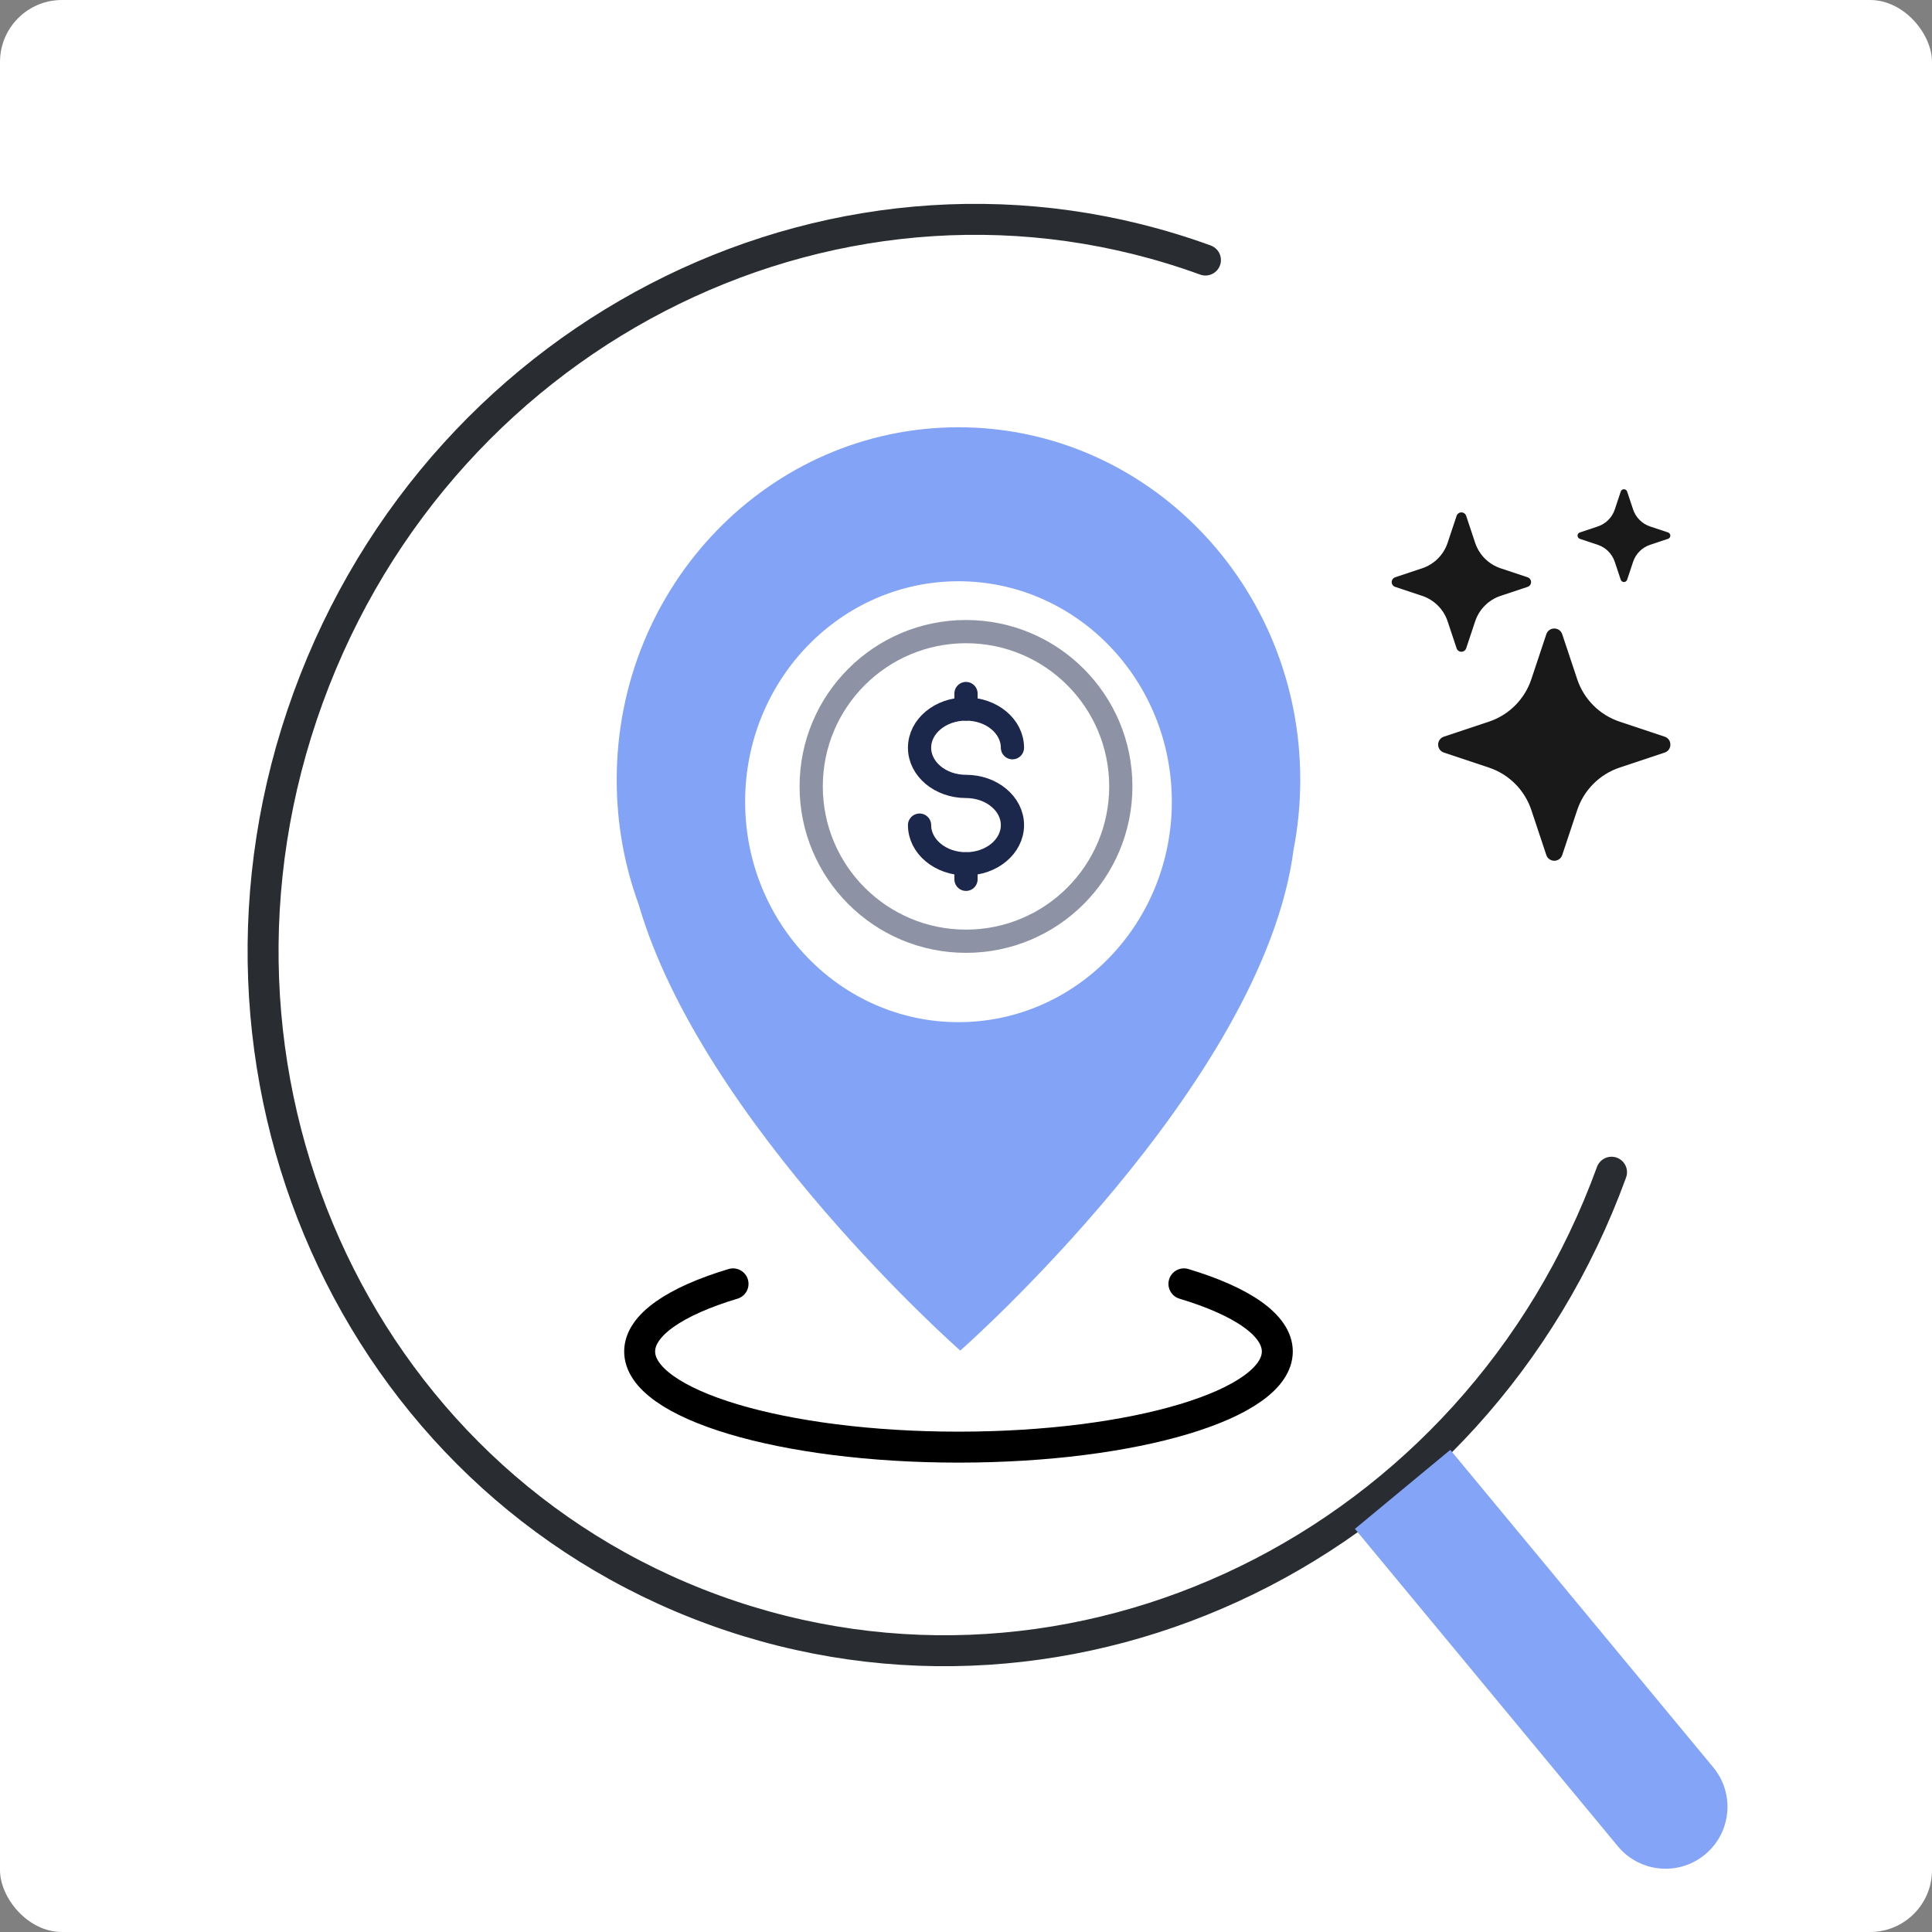 <svg width="312" height="312" viewBox="0 0 312 312" fill="none" xmlns="http://www.w3.org/2000/svg">
<rect x="0" y="0" width="312" height="312" fill="#808080" stroke="none"/>
<g clip-path="url(#clip0_165_207)">
<rect width="312" height="312" rx="10" fill="white"/>
<g clip-path="url(#clip1_165_207)">
<path fill-rule="evenodd" clip-rule="evenodd" d="M154.786 69C185.269 69 209.981 94.49 209.981 125.933C209.981 129.771 209.613 133.52 208.911 137.145C204.039 175.012 155.076 218.11 155.076 218.11C155.076 218.11 113.407 181.433 103.125 146.021C100.84 139.774 99.591 133.004 99.591 125.933C99.591 94.49 124.302 69 154.786 69Z" fill="#648DF4" fill-opacity="0.8"/>
<path d="M118.378 207.331C109.061 210.126 103.298 213.988 103.298 218.253C103.298 226.784 126.35 233.699 154.786 233.699C183.222 233.699 206.274 226.784 206.274 218.253C206.274 213.988 200.511 210.126 191.193 207.331" stroke="black" stroke-width="5" stroke-linecap="round" stroke-linejoin="round"/>
<path d="M189.239 129.468C189.239 109.807 173.814 93.868 154.786 93.868C135.758 93.868 120.332 109.807 120.332 129.468C120.332 149.13 135.758 165.069 154.786 165.069C173.814 165.069 189.239 149.13 189.239 129.468Z" fill="white"/>
<path opacity="0.5" d="M156 152C169.807 152 181 140.807 181 127C181 113.193 169.807 102 156 102C142.193 102 131 113.193 131 127C131 140.807 142.193 152 156 152Z" stroke="#1C274C" stroke-width="3.75"/>
<path d="M156 139.5V140.75V142" stroke="#1C274C" stroke-width="3.75" stroke-linecap="round"/>
<path d="M156 112V113.25V114.5" stroke="#1C274C" stroke-width="3.75" stroke-linecap="round"/>
<path d="M163.5 120.75C163.5 117.298 160.142 114.5 156 114.5C151.858 114.5 148.5 117.298 148.5 120.75C148.5 124.202 151.858 127 156 127C160.142 127 163.5 129.798 163.5 133.25C163.5 136.702 160.142 139.5 156 139.5C151.858 139.5 148.5 136.702 148.5 133.25" stroke="#1C274C" stroke-width="3.75" stroke-linecap="round"/>
<path d="M260.247 189.301C238.325 249.541 173.494 281.173 115.331 260.006C57.168 238.84 27.83 172.939 49.753 112.699C71.675 52.459 136.506 20.827 194.669 41.994" stroke="#292D32" stroke-width="5" stroke-linecap="round" stroke-linejoin="round"/>
<path d="M268.972 291.782L232.886 248.219Z" fill="#84A5F7"/>
<path d="M261.271 298.161C264.794 302.415 271.098 303.006 275.351 299.483C279.605 295.96 280.196 289.656 276.673 285.403L261.271 298.161ZM240.587 241.84L234.208 234.139L218.806 246.897L225.185 254.598L240.587 241.84ZM276.673 285.403L240.587 241.84L225.185 254.598L261.271 298.161L276.673 285.403Z" fill="#84A5F7"/>
<g opacity="0.9" clip-path="url(#clip2_165_207)">
<path d="M249.714 102.426C250.126 101.189 251.874 101.189 252.286 102.426L254.705 109.69C255.237 111.287 256.134 112.738 257.325 113.927C258.515 115.117 259.967 116.013 261.564 116.545L268.824 118.964C270.061 119.376 270.061 121.124 268.824 121.536L261.56 123.955C259.963 124.487 258.512 125.384 257.323 126.575C256.133 127.765 255.237 129.217 254.705 130.814L252.286 138.074C252.197 138.345 252.025 138.581 251.794 138.748C251.563 138.915 251.285 139.005 251 139.005C250.715 139.005 250.437 138.915 250.206 138.748C249.975 138.581 249.803 138.345 249.714 138.074L247.295 130.81C246.763 129.214 245.867 127.763 244.677 126.573C243.487 125.383 242.036 124.487 240.44 123.955L233.176 121.536C232.905 121.447 232.669 121.275 232.502 121.044C232.335 120.813 232.245 120.535 232.245 120.25C232.245 119.965 232.335 119.687 232.502 119.456C232.669 119.225 232.905 119.053 233.176 118.964L240.44 116.545C242.036 116.013 243.487 115.117 244.677 113.927C245.867 112.737 246.763 111.286 247.295 109.69L249.714 102.426ZM235.228 83.305C235.281 83.143 235.385 83.001 235.524 82.901C235.662 82.801 235.829 82.747 236 82.747C236.171 82.747 236.338 82.801 236.476 82.901C236.615 83.001 236.719 83.143 236.773 83.305L238.224 87.662C238.873 89.605 240.395 91.127 242.338 91.776L246.695 93.228C246.857 93.281 246.999 93.385 247.099 93.523C247.199 93.662 247.253 93.829 247.253 94C247.253 94.171 247.199 94.338 247.099 94.477C246.999 94.615 246.857 94.719 246.695 94.772L242.338 96.224C241.379 96.543 240.509 97.081 239.795 97.795C239.081 98.509 238.543 99.379 238.224 100.338L236.773 104.695C236.719 104.857 236.615 104.999 236.476 105.099C236.338 105.199 236.171 105.253 236 105.253C235.829 105.253 235.662 105.199 235.524 105.099C235.385 104.999 235.281 104.857 235.228 104.695L233.776 100.338C233.457 99.379 232.919 98.509 232.205 97.795C231.491 97.081 230.621 96.543 229.663 96.224L225.305 94.772C225.143 94.719 225.001 94.615 224.901 94.477C224.801 94.338 224.747 94.171 224.747 94C224.747 93.829 224.801 93.662 224.901 93.523C225.001 93.385 225.143 93.281 225.305 93.228L229.663 91.776C230.621 91.457 231.491 90.919 232.205 90.205C232.919 89.491 233.457 88.621 233.776 87.662L235.228 83.305ZM261.736 79.371C261.773 79.264 261.843 79.172 261.935 79.106C262.027 79.041 262.137 79.006 262.25 79.006C262.363 79.006 262.473 79.041 262.565 79.106C262.657 79.172 262.727 79.264 262.764 79.371L263.731 82.274C264.163 83.571 265.179 84.588 266.476 85.019L269.379 85.986C269.486 86.023 269.578 86.093 269.644 86.185C269.709 86.277 269.744 86.387 269.744 86.5C269.744 86.613 269.709 86.723 269.644 86.815C269.578 86.907 269.486 86.977 269.379 87.014L266.476 87.981C265.837 88.194 265.256 88.553 264.779 89.029C264.303 89.506 263.944 90.087 263.731 90.726L262.764 93.629C262.727 93.736 262.657 93.828 262.565 93.894C262.473 93.959 262.363 93.994 262.25 93.994C262.137 93.994 262.027 93.959 261.935 93.894C261.843 93.828 261.773 93.736 261.736 93.629L260.769 90.726C260.556 90.087 260.197 89.506 259.721 89.029C259.244 88.553 258.663 88.194 258.024 87.981L255.125 87.014C255.018 86.977 254.926 86.907 254.86 86.815C254.795 86.723 254.759 86.613 254.759 86.5C254.759 86.387 254.795 86.277 254.86 86.185C254.926 86.093 255.018 86.023 255.125 85.986L258.028 85.019C259.325 84.588 260.341 83.571 260.773 82.274L261.736 79.375V79.371Z" fill="black"/>
</g>
</g>
</g>
<defs>
<clipPath id="clip0_165_207">
<rect width="312" height="312" rx="10" fill="white"/>
</clipPath>
<clipPath id="clip1_165_207">
<rect width="287" height="291" fill="white" transform="translate(12 30)"/>
</clipPath>
<clipPath id="clip2_165_207">
<rect width="60" height="60" fill="white" transform="translate(221 79)"/>
</clipPath>
</defs>
</svg>
